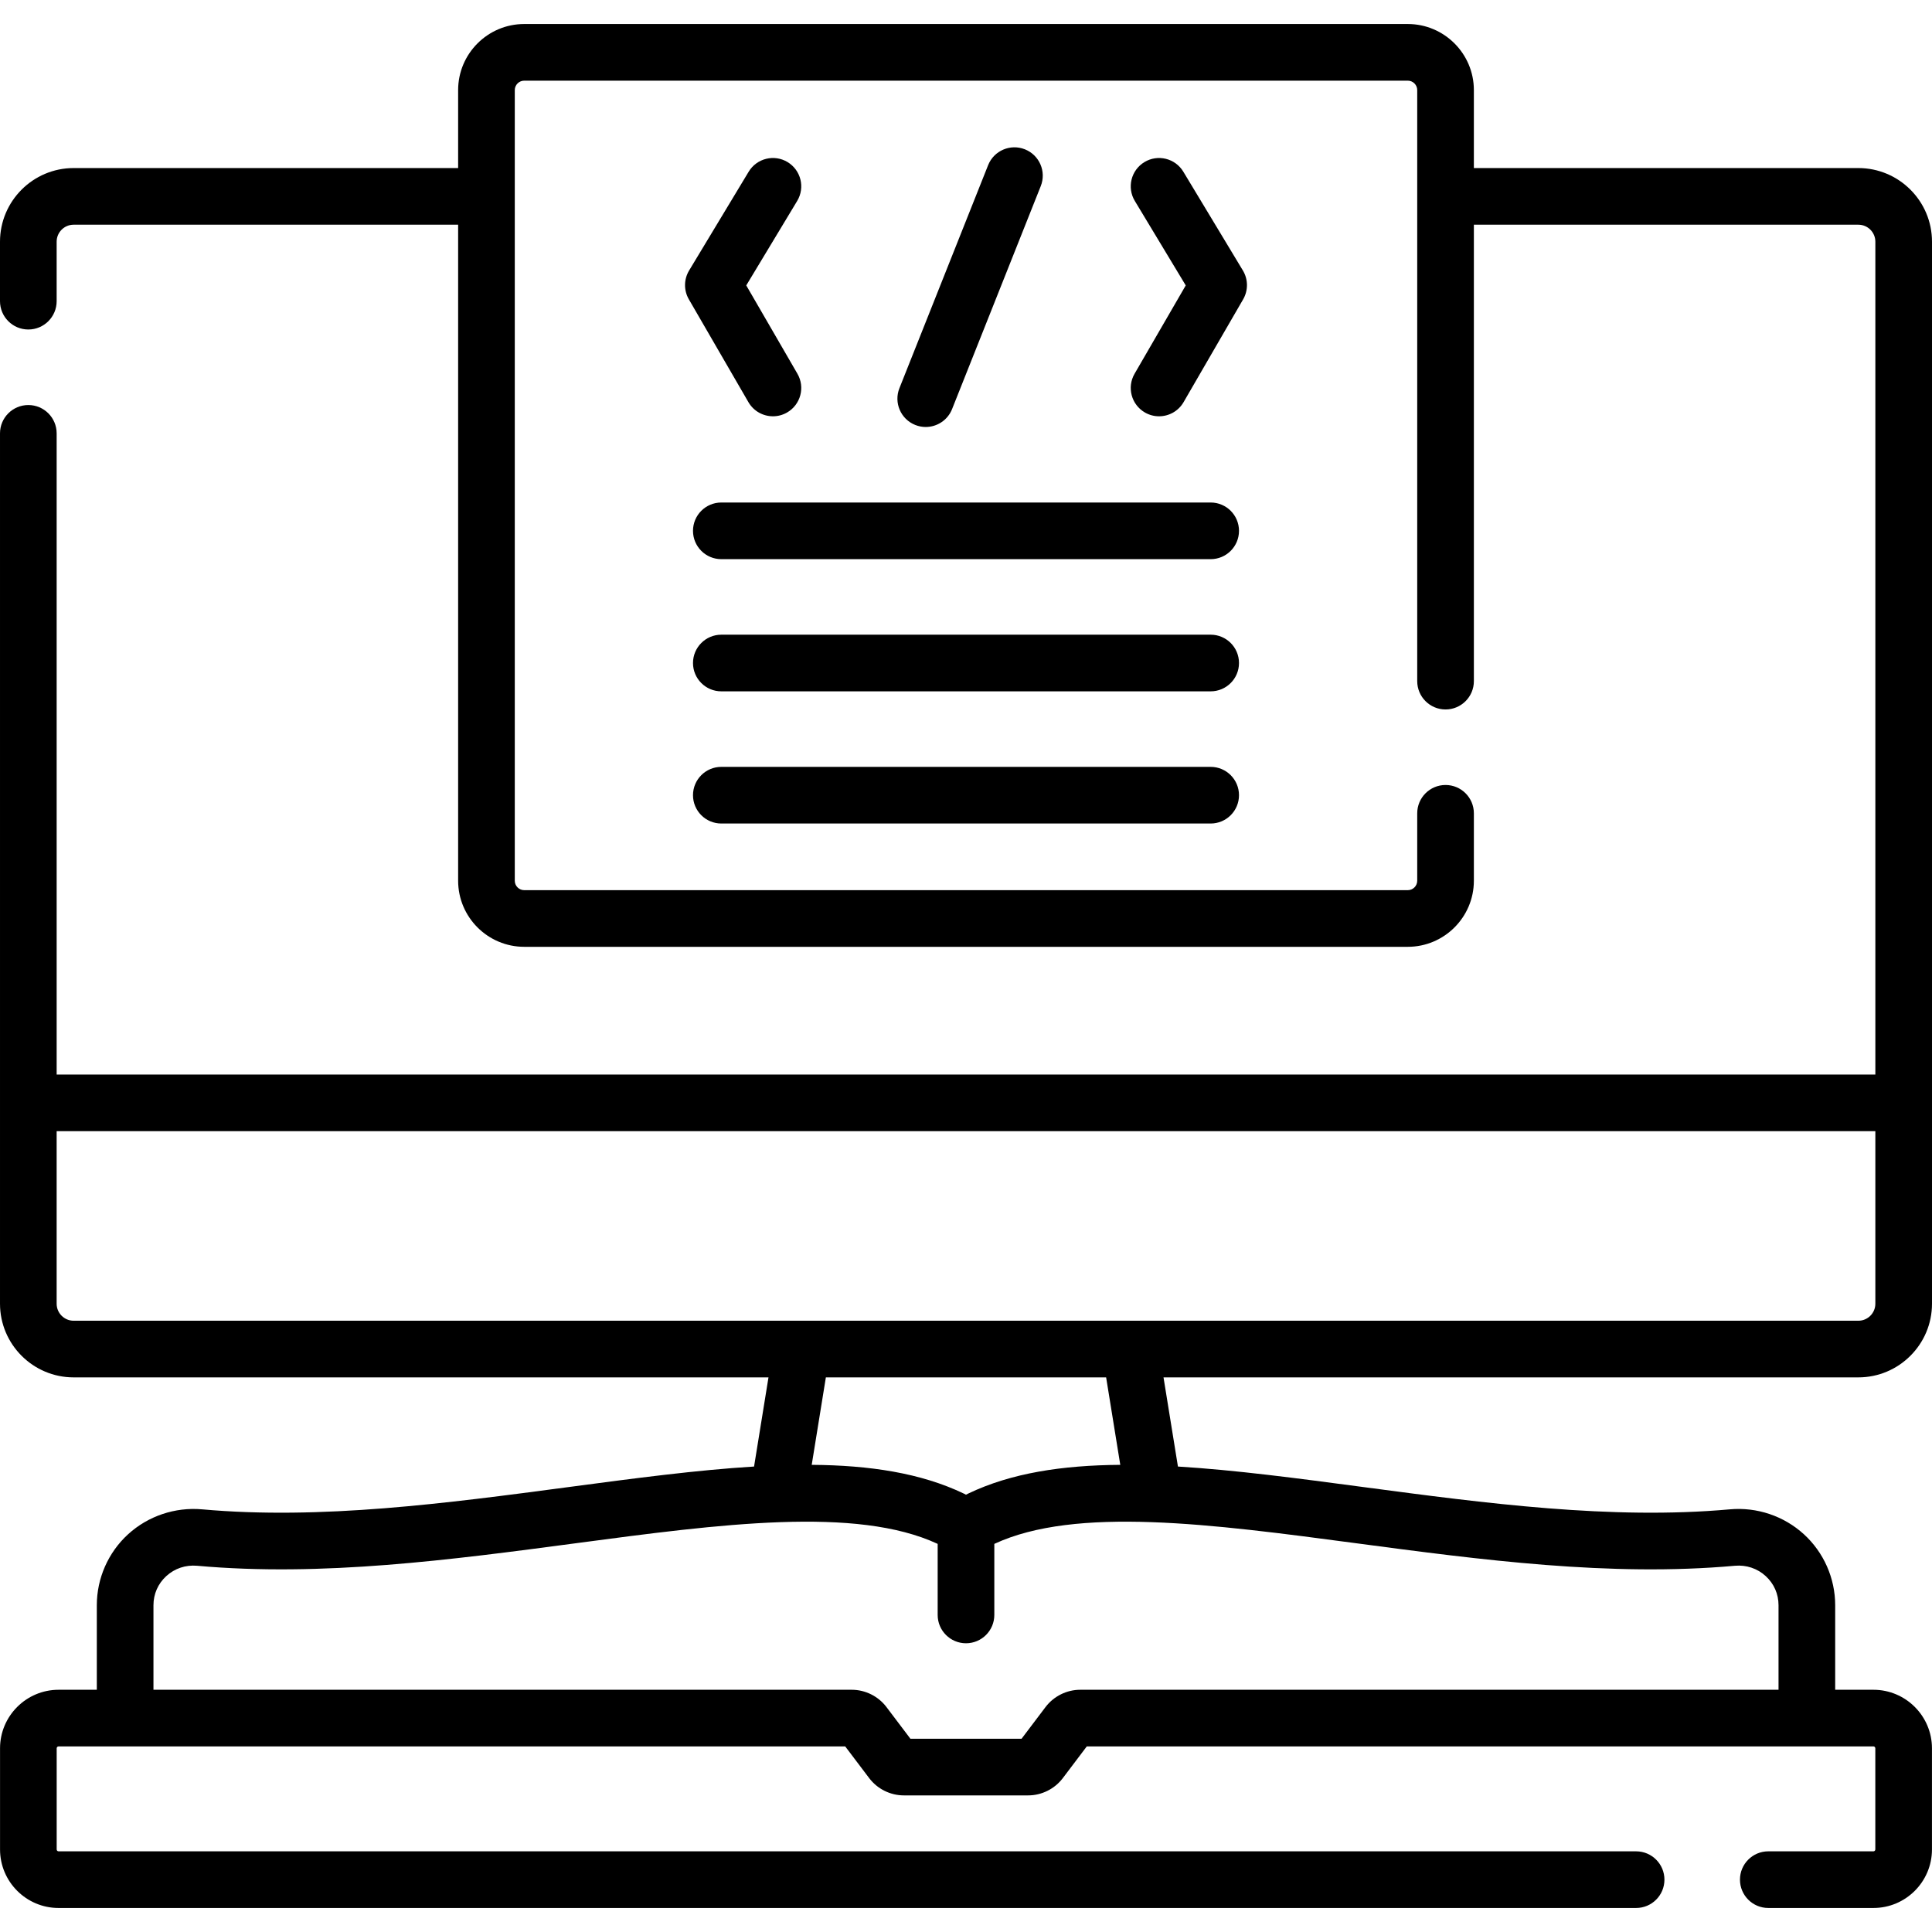 <svg id="Capa_1" enable-background="new 0 0 511.58 511.58" height="512" viewBox="0 0 511.58 511.58" width="512" xmlns="http://www.w3.org/2000/svg"><g><path d="m492.08 364.72c10.752 0 19.5-8.748 19.5-19.5v-281.22c0-10.752-8.748-19.5-19.5-19.5h-101.81v-20.64c0-9.649-7.851-17.5-17.5-17.5h-233.96c-9.649 0-17.5 7.851-17.5 17.5v20.64h-101.81c-10.752 0-19.5 8.748-19.5 19.5v15.75c0 4.142 3.358 7.5 7.5 7.5s7.5-3.358 7.5-7.5v-15.75c0-2.481 2.019-4.5 4.5-4.5h101.81v173.71c0 9.649 7.851 17.5 17.5 17.5h233.96c9.649 0 17.5-7.851 17.5-17.5v-17.85c0-4.142-3.358-7.5-7.5-7.5s-7.5 3.358-7.5 7.5v17.85c0 1.378-1.122 2.5-2.5 2.5h-233.96c-1.378 0-2.5-1.122-2.5-2.5v-209.35c0-1.378 1.122-2.5 2.5-2.5h233.96c1.378 0 2.5 1.122 2.5 2.5v156.5c0 4.142 3.358 7.5 7.5 7.5s7.5-3.358 7.5-7.5v-120.86h101.81c2.481 0 4.5 2.019 4.5 4.5v220.527h-481.58v-169.777c0-4.142-3.358-7.5-7.5-7.5s-7.5 3.358-7.5 7.5v230.47c0 10.752 8.748 19.5 19.5 19.5h183.989l-3.819 23.61c-15.15.922-31.652 3.112-49.139 5.437-32.25 4.287-65.597 8.72-96.997 5.896-7.172-.641-14.325 1.763-19.623 6.605-5.259 4.807-8.275 11.651-8.275 18.778v22.393h-10.126c-8.547 0-15.5 6.953-15.5 15.5v26.78c0 8.547 6.953 15.5 15.5 15.5h417.72c4.142 0 7.5-3.358 7.5-7.5s-3.358-7.5-7.5-7.5h-417.72c-.276 0-.5-.224-.5-.5v-26.78c0-.276.224-.5.5-.5h208.296l6.374 8.429c2.162 2.843 5.586 4.541 9.16 4.541h32.9c3.574 0 6.999-1.698 9.172-4.557l6.361-8.414h208.297c.276 0 .5.224.5.5v26.78c0 .276-.224.5-.5.5h-27.84c-4.142 0-7.5 3.358-7.5 7.5s3.358 7.5 7.5 7.5h27.84c8.547 0 15.5-6.953 15.5-15.5v-26.78c0-8.547-6.953-15.5-15.5-15.5h-10.127v-22.393c0-7.127-3.016-13.971-8.275-18.778-5.298-4.843-12.453-7.254-19.623-6.605-31.4 2.824-64.747-1.609-96.997-5.896-17.487-2.325-33.989-4.516-49.139-5.437l-3.819-23.61h183.99zm-477.08-19.5v-45.693h481.58v45.693c0 2.481-2.019 4.5-4.5 4.5h-472.58c-2.481 0-4.5-2.018-4.5-4.5zm444.388 69.383c3.038-.267 5.931.7 8.159 2.737 2.189 2.001 3.396 4.739 3.396 7.707v22.393h-184.913c-3.57 0-6.994 1.701-9.173 4.567l-6.354 8.403h-29.428l-6.365-8.419c-2.167-2.85-5.591-4.551-9.161-4.551h-184.912v-22.393c0-2.968 1.206-5.706 3.396-7.707 2.229-2.038 5.128-3.004 8.159-2.737 33.061 2.972 67.252-1.572 100.317-5.967 38.156-5.072 74.212-9.864 95.781.174v18.816c0 4.142 3.358 7.5 7.5 7.5s7.5-3.358 7.5-7.5v-18.816c21.571-10.038 57.626-5.245 95.781-.174 33.065 4.396 67.256 8.943 100.317 5.967zm-162.746-26.723c-15.312.107-28.894 2.159-40.268 7.608-.197.095-.392.193-.584.297-.192-.104-.387-.202-.584-.297-11.373-5.449-24.956-7.501-40.267-7.608l3.746-23.16h74.212z"/><path d="m245.127 113.063c2.982 0 5.802-1.791 6.972-4.73l23.487-59.054c1.531-3.849-.349-8.21-4.197-9.741-3.852-1.529-8.21.348-9.741 4.197l-23.487 59.054c-1.531 3.849.349 8.21 4.197 9.741.909.362 1.847.533 2.769.533z"/><path d="m329.11 71.627-15.773-26.161c-2.138-3.547-6.748-4.69-10.295-2.55-3.547 2.139-4.689 6.748-2.55 10.295l13.484 22.365-13.552 23.394c-2.076 3.584-.854 8.173 2.73 10.249 1.184.686 2.477 1.012 3.752 1.012 2.588 0 5.106-1.341 6.497-3.742l15.773-27.229c1.371-2.366 1.345-5.291-.066-7.633z"/><path d="m208.539 42.916c-3.547-2.14-8.157-.996-10.295 2.55l-15.774 26.161c-1.412 2.342-1.438 5.266-.067 7.632l15.773 27.229c1.391 2.401 3.908 3.742 6.497 3.742 1.276 0 2.569-.326 3.752-1.012 3.584-2.076 4.807-6.665 2.73-10.249l-13.551-23.394 13.484-22.365c2.14-3.546.998-8.155-2.549-10.294z"/><path d="m320.578 133.061h-129.576c-4.142 0-7.5 3.358-7.5 7.5s3.358 7.5 7.5 7.5h129.575c4.142 0 7.5-3.358 7.5-7.5s-3.357-7.5-7.499-7.5z"/><path d="m320.578 168.061h-129.576c-4.142 0-7.5 3.358-7.5 7.5s3.358 7.5 7.5 7.5h129.575c4.142 0 7.5-3.358 7.5-7.5s-3.357-7.5-7.499-7.5z"/><path d="m320.578 203.061h-129.576c-4.142 0-7.5 3.358-7.5 7.5s3.358 7.5 7.5 7.5h129.575c4.142 0 7.5-3.358 7.5-7.5s-3.357-7.5-7.499-7.5z"/></g></svg>
